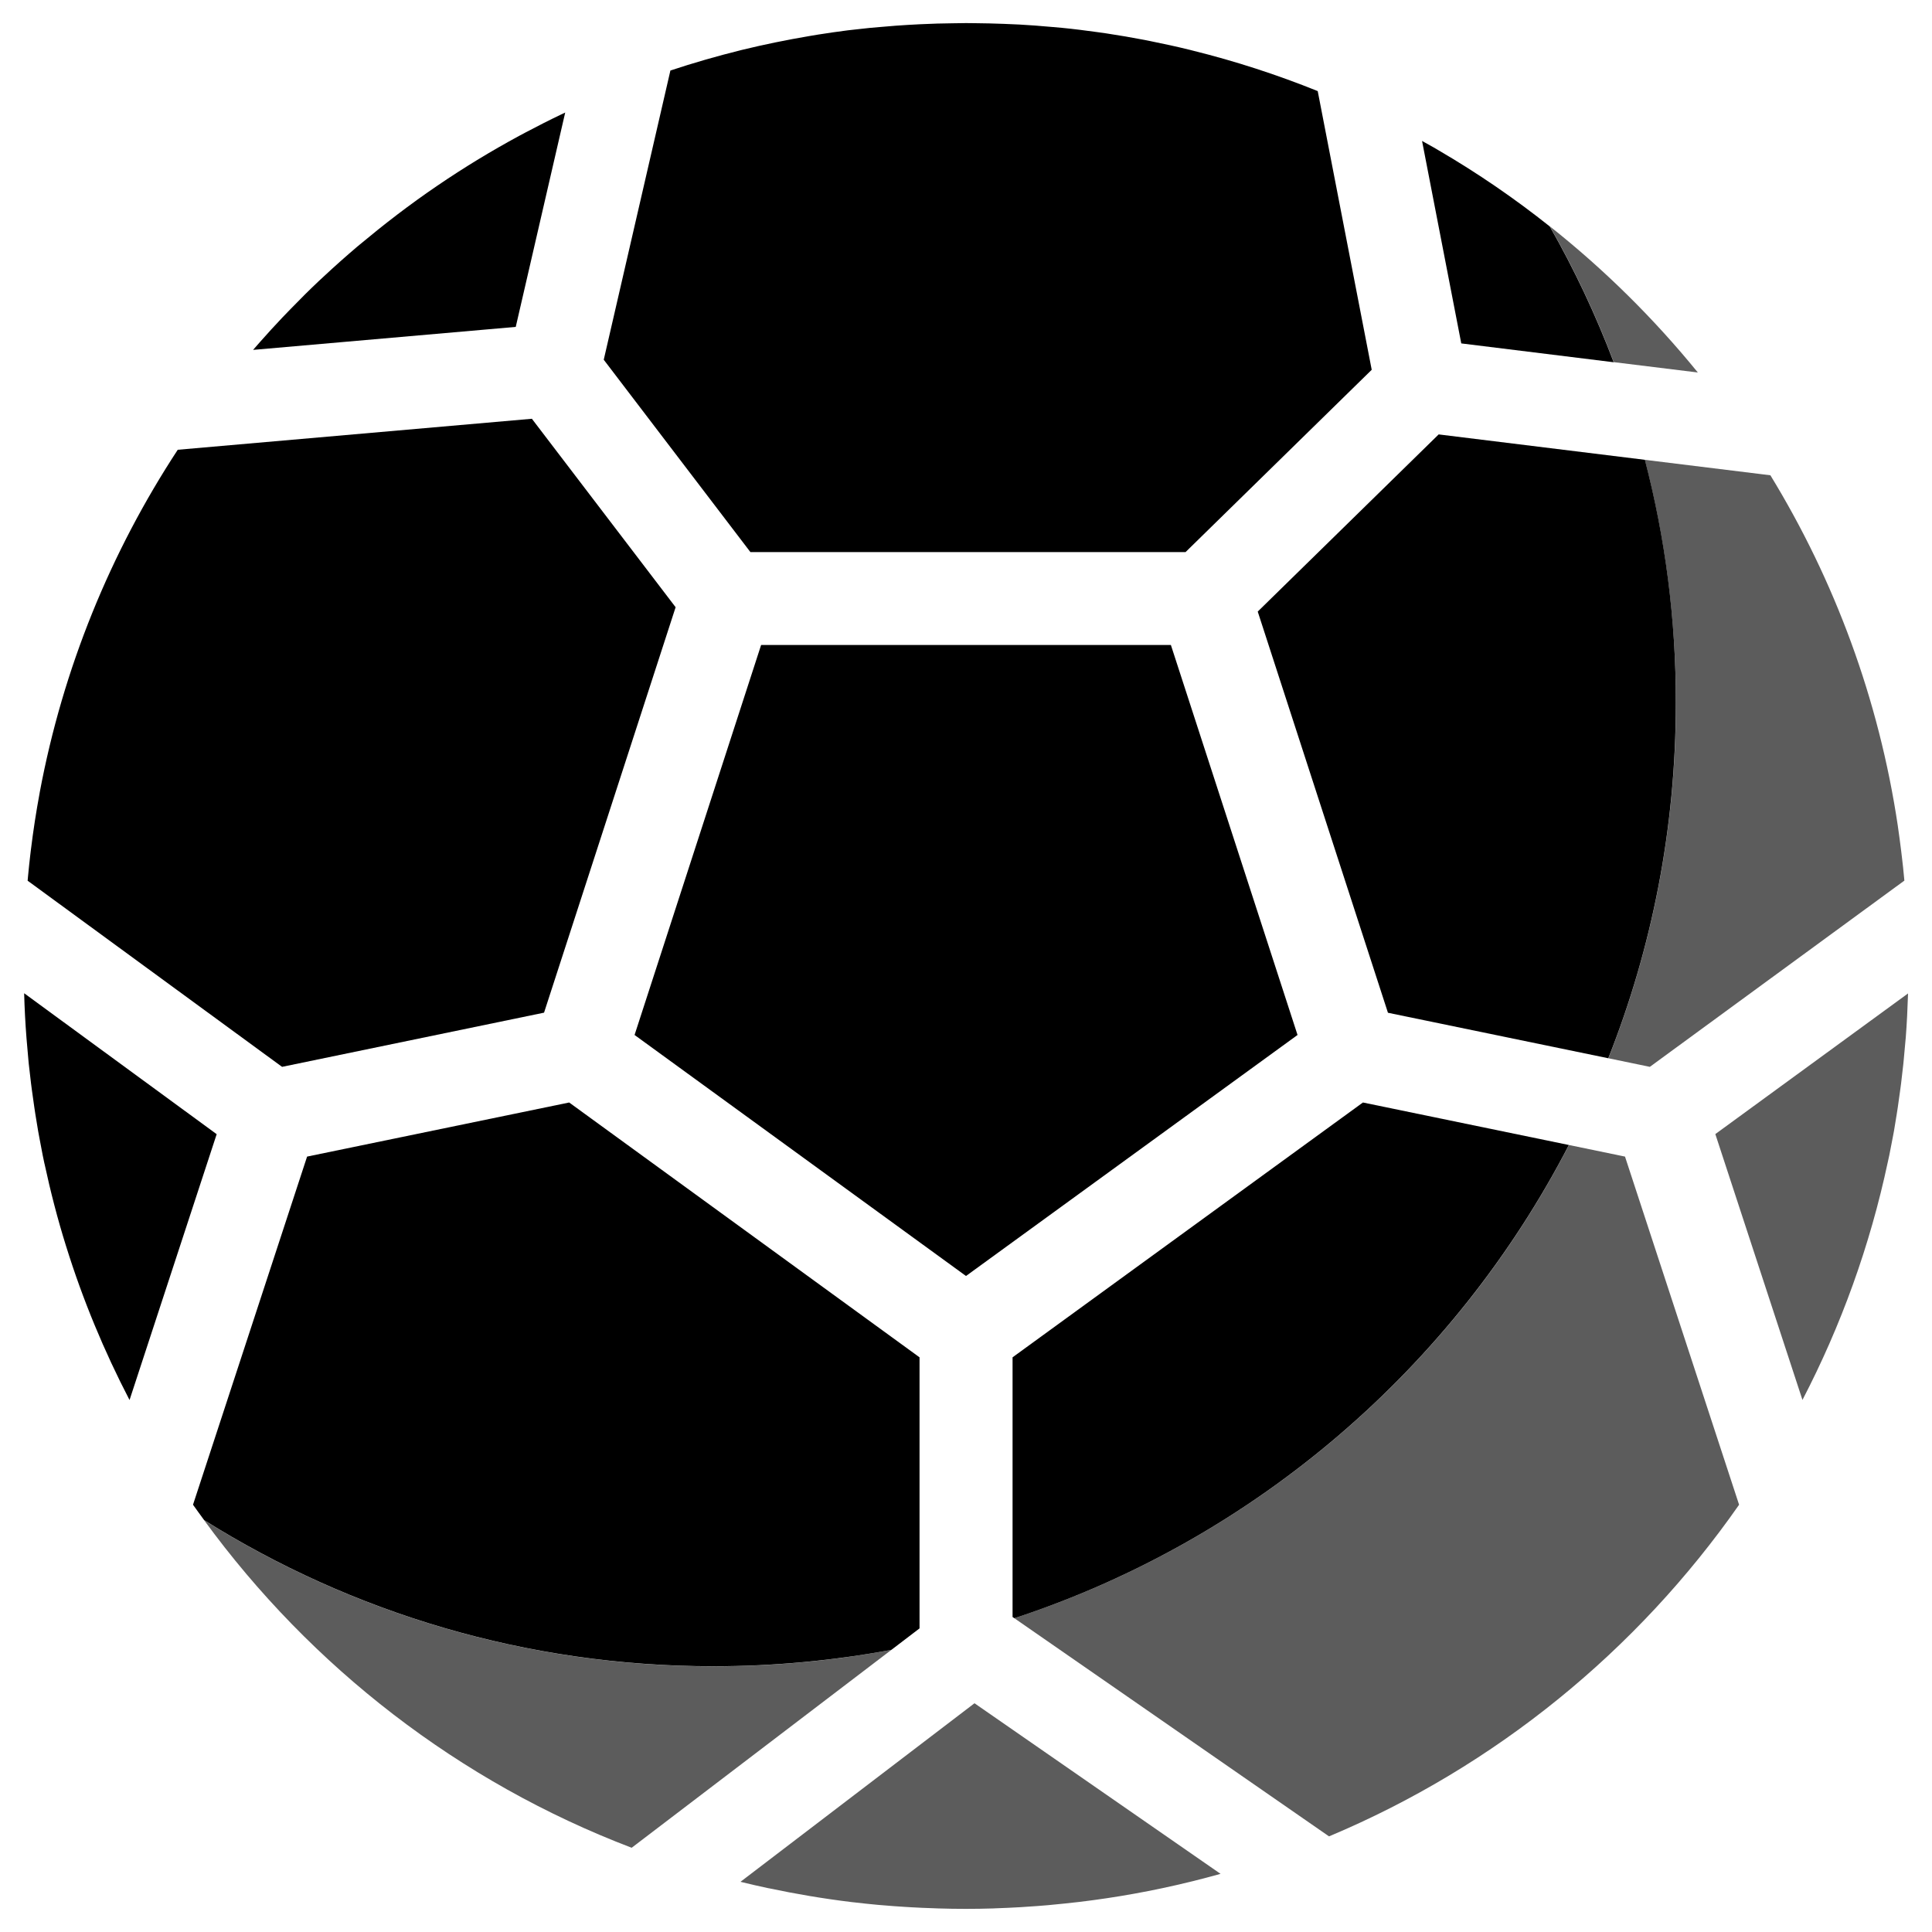 <?xml version="1.0" encoding="utf-8"?>
<!-- Generator: Adobe Illustrator 26.0.1, SVG Export Plug-In . SVG Version: 6.00 Build 0)  -->
<svg version="1.1" id="Layer_1" xmlns="http://www.w3.org/2000/svg" xmlns:xlink="http://www.w3.org/1999/xlink" x="0px" y="0px"
	 viewBox="0 0 200 200" style="enable-background:new 0 0 200 200;" xml:space="preserve">
<style type="text/css">
	.st0{fill-rule:evenodd;clip-rule:evenodd;}
	.st1{enable-background:new    ;}
	.st2{opacity:0.65;}
	.st3{opacity:0.64;}
	.st4{opacity:0.5;}
	.st5{opacity:0.8;}
	.st6{fill-rule:evenodd;clip-rule:evenodd;enable-background:new    ;}
</style>
<g>
	<polygon points="65.69,107.14 100,132.09 134.32,107.14 121.21,66.77 78.79,66.77 	"/>
	<path d="M162.41,118.53l-21.32-4.4l-36.27,26.38v26.88l0.19,0.13C129.93,159.32,150.51,141.54,162.41,118.53z"/>
	<path d="M58.51,11.65c-0.15,0.07-0.3,0.14-0.44,0.21c-1.24,0.59-2.47,1.22-3.68,1.86c-0.21,0.11-0.43,0.22-0.64,0.34
		c-1.42,0.77-2.82,1.57-4.2,2.41c-0.01,0-0.01,0.01-0.02,0.01c-2.89,1.76-5.7,3.67-8.4,5.73c-0.03,0.02-0.06,0.05-0.09,0.07
		c-1.29,0.98-2.55,2-3.8,3.04c-0.1,0.08-0.19,0.16-0.29,0.24c-1.15,0.98-2.28,1.98-3.38,3.01c-0.17,0.16-0.35,0.32-0.52,0.48
		c-1,0.94-1.97,1.91-2.92,2.89c-0.29,0.3-0.59,0.6-0.88,0.91c-0.8,0.84-1.58,1.7-2.35,2.57c-0.23,0.27-0.47,0.53-0.7,0.8l27.19-2.38
		L58.51,11.65z"/>
	<path d="M92.28,170.79l2.91-2.22v-28.06l-36.27-26.38l-27.13,5.6l-11.81,36.04c0.38,0.54,0.77,1.06,1.15,1.59
		c15.29,9.58,33.36,15.13,52.73,15.13C80.15,172.49,86.31,171.9,92.28,170.79z"/>
	<path d="M148.92,15.56c-0.17-0.1-0.34-0.2-0.51-0.3c-0.4-0.23-0.8-0.45-1.2-0.67l4.06,20.96l15.78,1.95
		c-1.85-4.88-4.06-9.58-6.62-14.06C156.8,20.55,152.95,17.91,148.92,15.56z"/>
	<path d="M122.74,57.14L142,38.28l-5.59-28.85c-4.19-1.69-8.52-3.1-12.97-4.2c-0.08-0.02-0.16-0.04-0.23-0.06
		c-1.37-0.34-2.76-0.64-4.15-0.92c-0.2-0.04-0.4-0.08-0.6-0.12c-1.29-0.25-2.6-0.47-3.91-0.67c-0.31-0.05-0.62-0.09-0.92-0.13
		c-1.23-0.17-2.47-0.33-3.71-0.45c-0.38-0.04-0.77-0.07-1.15-0.1c-1.08-0.1-2.16-0.18-3.25-0.24c-0.54-0.03-1.08-0.05-1.62-0.07
		c-0.99-0.04-1.97-0.06-2.97-0.07c-0.31,0-0.61-0.01-0.92-0.01c-0.47,0-0.94,0.01-1.41,0.02c-0.53,0.01-1.06,0.02-1.58,0.03
		c-0.59,0.02-1.19,0.04-1.78,0.07c-0.83,0.04-1.67,0.09-2.5,0.15c-0.56,0.04-1.12,0.09-1.68,0.14C90.38,2.85,89.7,2.92,89.02,3
		c-0.42,0.05-0.84,0.09-1.26,0.14c-1.03,0.13-2.05,0.28-3.07,0.44c-0.3,0.05-0.6,0.1-0.9,0.15c-2.35,0.4-4.67,0.87-6.96,1.43
		c-0.05,0.01-0.1,0.03-0.16,0.04c-2.46,0.61-4.89,1.31-7.27,2.1l-6.9,29.94l15.18,19.91H122.74z"/>
	<path d="M2.5,102.82c0.04,1.54,0.12,3.08,0.24,4.61c0,0.04,0.01,0.08,0.01,0.12c0.06,0.73,0.12,1.46,0.19,2.18
		c0.01,0.14,0.03,0.28,0.04,0.42c0.07,0.66,0.15,1.33,0.23,1.99c0.03,0.21,0.05,0.41,0.08,0.62c0.08,0.62,0.17,1.24,0.26,1.85
		c0.04,0.24,0.07,0.49,0.11,0.73c0.09,0.59,0.19,1.17,0.29,1.76c0.05,0.27,0.1,0.54,0.15,0.81c0.1,0.56,0.21,1.12,0.32,1.68
		c0.06,0.29,0.12,0.57,0.18,0.86c0,0.01,0,0.02,0.01,0.03c0.62,2.88,1.35,5.71,2.22,8.49c0.01,0.02,0.01,0.04,0.02,0.06
		c1.72,5.53,3.93,10.84,6.56,15.9l9.02-27.52L2.5,102.82z"/>
	<path d="M170.28,47.6l-21.35-2.63L130.2,63.31l13.48,41.53l22.81,4.71c4.51-11.38,6.99-23.78,6.99-36.77
		C173.5,64.07,172.37,55.64,170.28,47.6z"/>
	<g class="st3">
		<path d="M180.03,155.77l-11.81-36.04l-5.8-1.2c-11.89,23.01-32.48,40.79-57.41,48.99l32.57,22.58
			C154.77,182.89,169.48,170.88,180.03,155.77z"/>
		<path d="M177.57,117.4l9.02,27.52c3.99-7.68,6.99-15.95,8.84-24.65c0.05-0.23,0.1-0.46,0.15-0.68c0.11-0.57,0.22-1.13,0.33-1.7
			c0.05-0.26,0.1-0.53,0.15-0.79c0.1-0.59,0.2-1.18,0.29-1.77c0.04-0.24,0.08-0.48,0.11-0.71c0.09-0.62,0.18-1.24,0.26-1.86
			c0.03-0.2,0.05-0.4,0.08-0.6c0.08-0.66,0.16-1.33,0.23-2c0.01-0.14,0.03-0.27,0.04-0.41c0.07-0.73,0.14-1.46,0.2-2.2
			c0-0.03,0-0.06,0.01-0.09c0.12-1.53,0.19-3.07,0.24-4.62L177.57,117.4z"/>
		<path d="M65.39,191.28l26.89-20.49c-5.97,1.12-12.12,1.71-18.42,1.71c-19.37,0-37.44-5.55-52.73-15.13
			C32.21,172.57,47.54,184.48,65.39,191.28z"/>
		<path d="M76.66,194.8c0.02,0.01,0.04,0.01,0.06,0.02c0.94,0.23,1.89,0.45,2.84,0.65c0.01,0,0.01,0,0.02,0
			c2.83,0.6,5.68,1.08,8.55,1.43c0.12,0.01,0.25,0.03,0.37,0.04c0.79,0.09,1.58,0.18,2.38,0.25c0.2,0.02,0.41,0.04,0.61,0.05
			c0.73,0.06,1.46,0.12,2.19,0.16c0.22,0.01,0.43,0.03,0.65,0.04c0.76,0.04,1.52,0.08,2.29,0.1c0.17,0.01,0.34,0.01,0.51,0.02
			c1.9,0.06,3.8,0.06,5.7,0c0.06,0,0.13-0.01,0.19-0.01c0.88-0.03,1.75-0.07,2.63-0.12c0.14-0.01,0.28-0.02,0.43-0.03
			c0.82-0.05,1.63-0.11,2.45-0.18c0.13-0.01,0.26-0.02,0.39-0.04c0.86-0.08,1.73-0.17,2.59-0.27c0.06-0.01,0.13-0.01,0.19-0.02
			c3.85-0.46,7.68-1.15,11.44-2.07c0.11-0.03,0.22-0.05,0.33-0.08c0.96-0.24,1.92-0.49,2.88-0.76l-25.47-17.66L76.66,194.8z"/>
		<path d="M160.44,23.43c2.56,4.48,4.77,9.18,6.62,14.06l8.7,1.07C171.22,32.98,166.08,27.9,160.44,23.43z"/>
		<path d="M197.14,91.16c-0.01-0.14-0.02-0.28-0.04-0.42c-0.06-0.66-0.13-1.32-0.21-1.97c-0.03-0.22-0.05-0.44-0.08-0.67
			c-0.11-0.87-0.22-1.74-0.35-2.61c0,0,0-0.01,0-0.01c-1.96-13.12-6.54-25.4-13.19-36.28l-13-1.6c2.09,8.04,3.22,16.48,3.22,25.18
			c0,12.99-2.48,25.39-6.99,36.77l4.29,0.89L197.14,91.16z"/>
	</g>
	<path d="M56.32,104.83l13.62-41.97L55.06,43.35L18.4,46.56C11.46,57.14,6.52,69.15,4.11,82.04c0,0.02-0.01,0.05-0.01,0.07
		c-0.36,1.93-0.66,3.88-0.9,5.85c-0.02,0.19-0.04,0.39-0.07,0.58c-0.09,0.73-0.16,1.46-0.23,2.19c-0.01,0.15-0.03,0.29-0.04,0.44
		l26.34,19.27L56.32,104.83z"/>
</g>
</svg>
